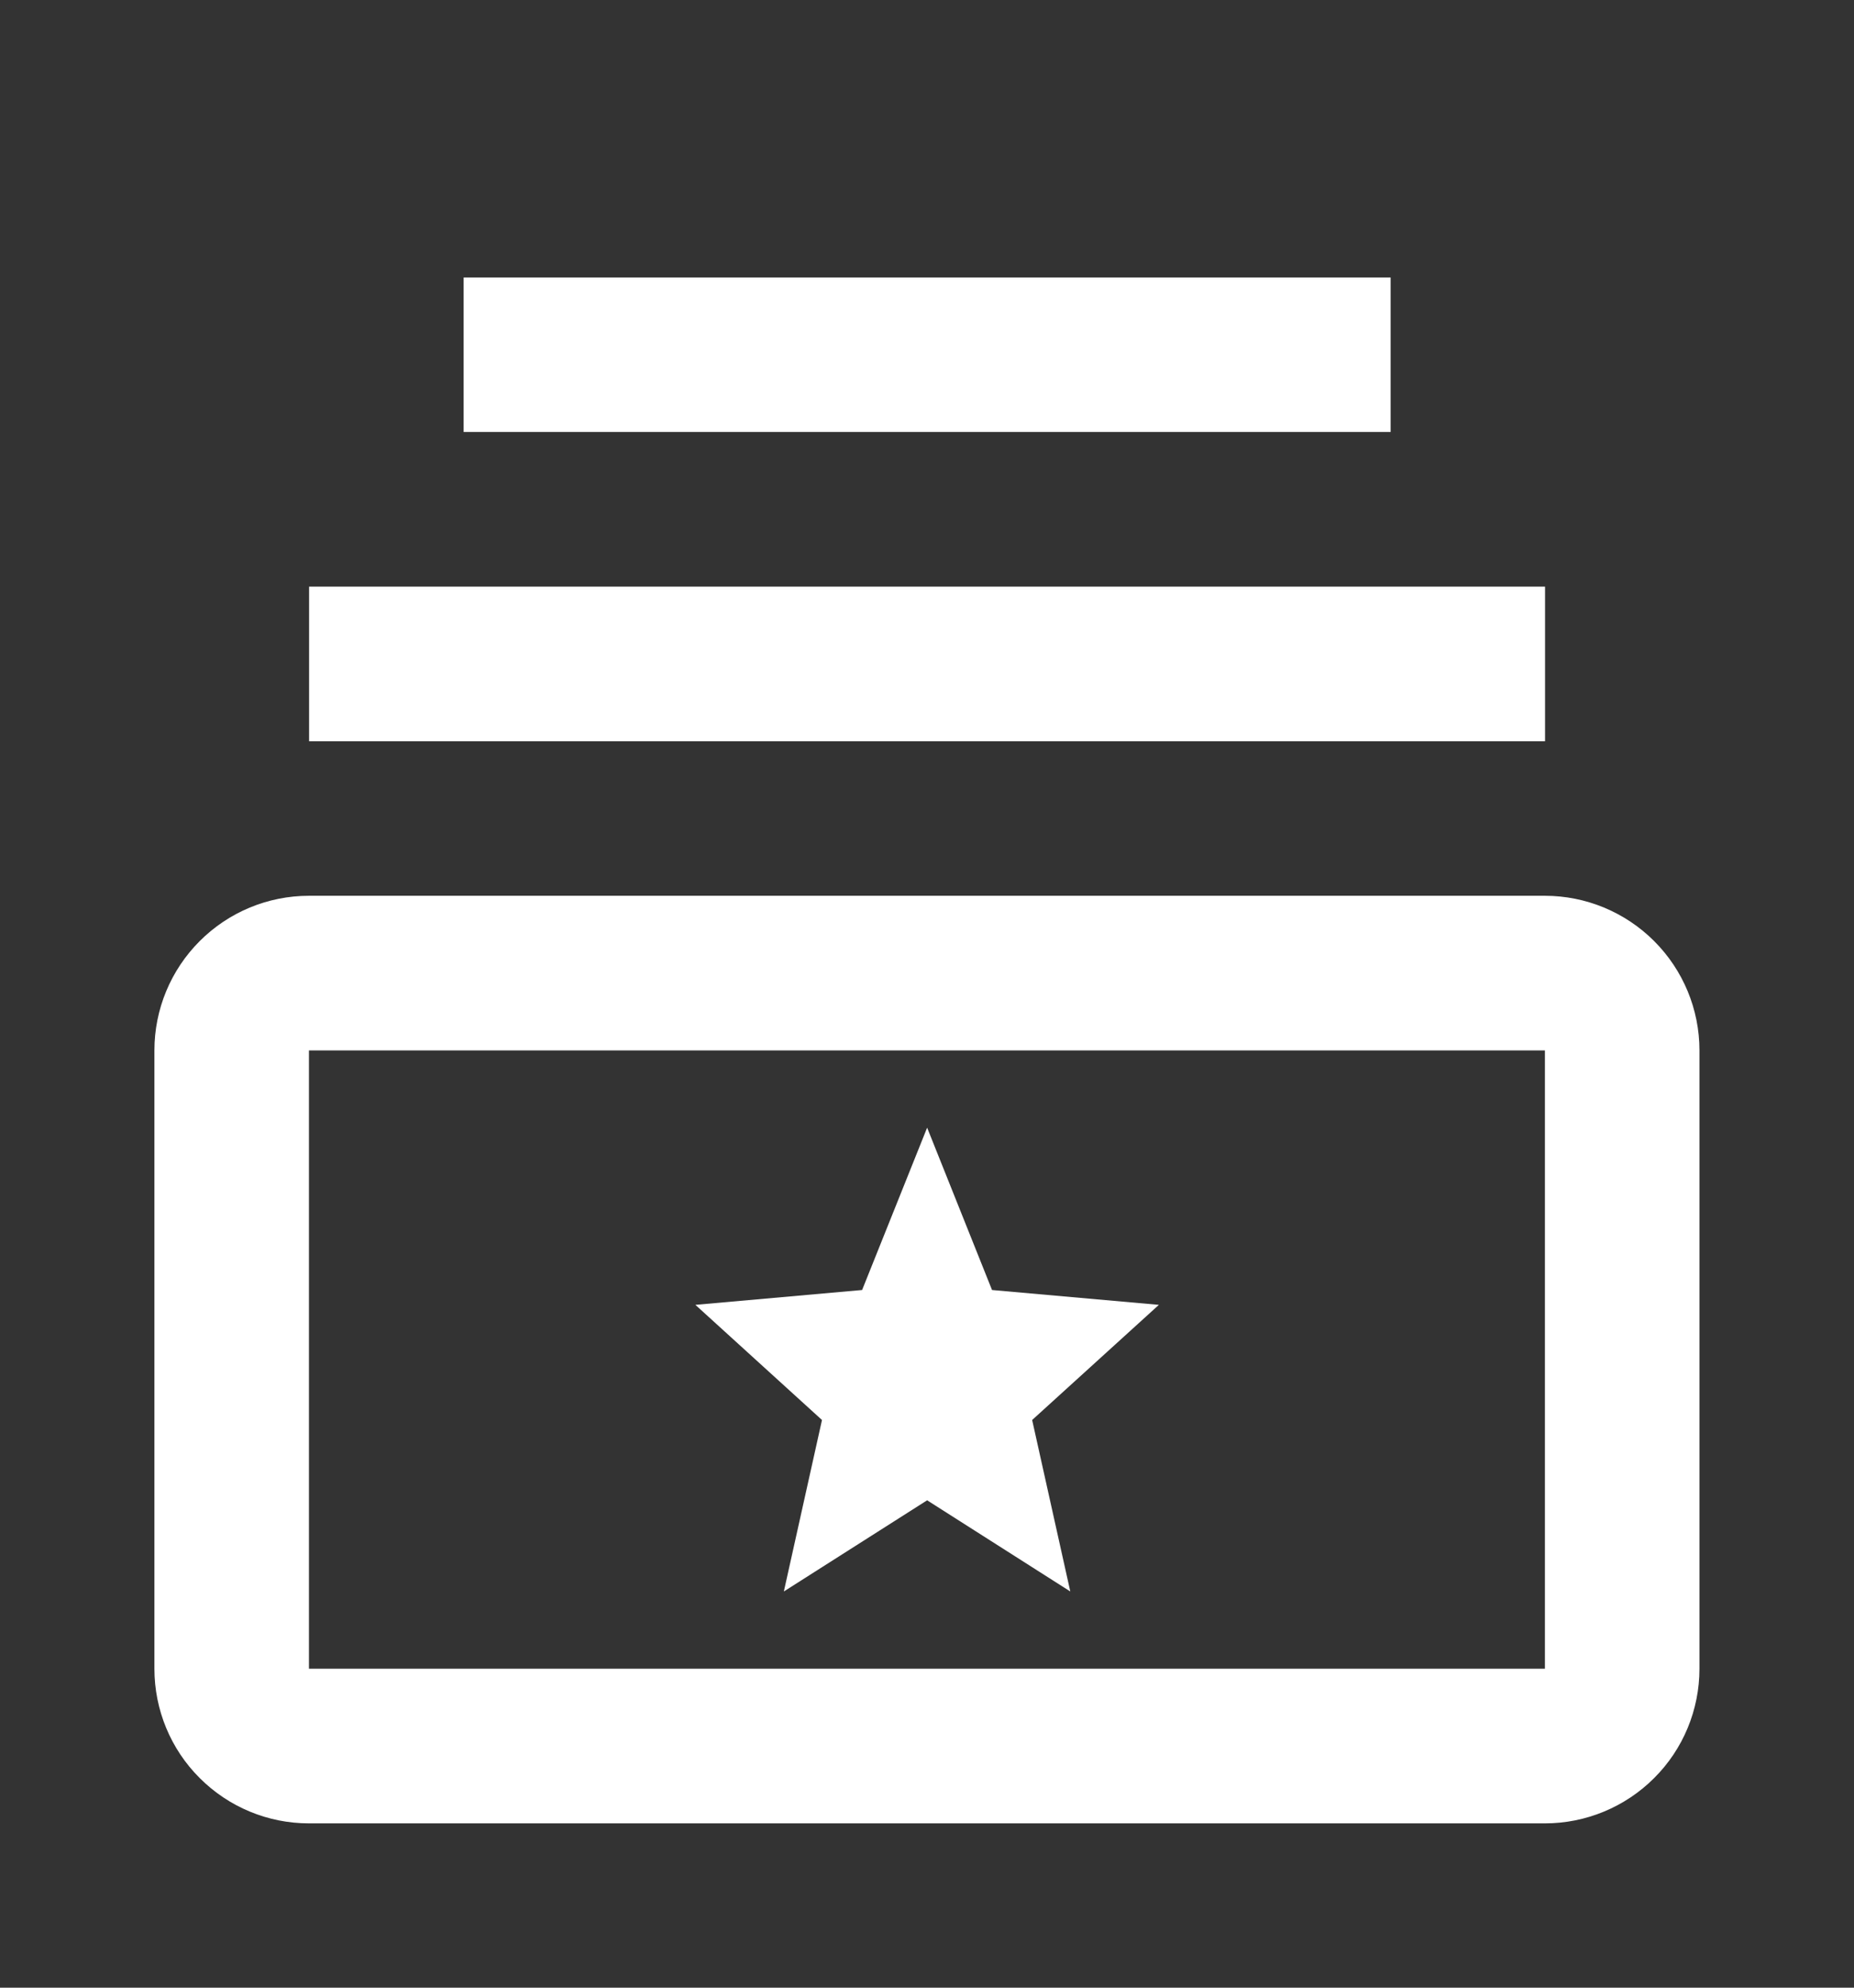 <svg width="14" height="15" viewBox="0 0 14 15" fill="none" xmlns="http://www.w3.org/2000/svg">
<rect x="0" y="0" width="14" height="15" fill="#333333" stroke="none"/>
<path d="M7.491 9.735L7.001 8.51L6.51 9.735L5.251 9.847L6.207 10.716L5.919 12.01L7.001 11.322L8.082 12.01L7.794 10.716L8.751 9.847L7.491 9.735V9.735ZM3.501 2.094H10.501V3.26H3.501V2.094ZM2.334 4.427H11.667V5.594H2.334V4.427Z" fill="white"/>
<path d="M11.666 7.927V12.593H2.333V7.927H11.666ZM11.666 6.76H2.333C2.023 6.76 1.727 6.883 1.508 7.102C1.289 7.321 1.166 7.617 1.166 7.927V12.593C1.166 12.903 1.289 13.2 1.508 13.418C1.727 13.637 2.023 13.76 2.333 13.76H11.666C11.975 13.76 12.272 13.637 12.491 13.418C12.71 13.2 12.833 12.903 12.833 12.593V7.927C12.833 7.617 12.71 7.321 12.491 7.102C12.272 6.883 11.975 6.76 11.666 6.76Z" fill="white"/>
</svg>
